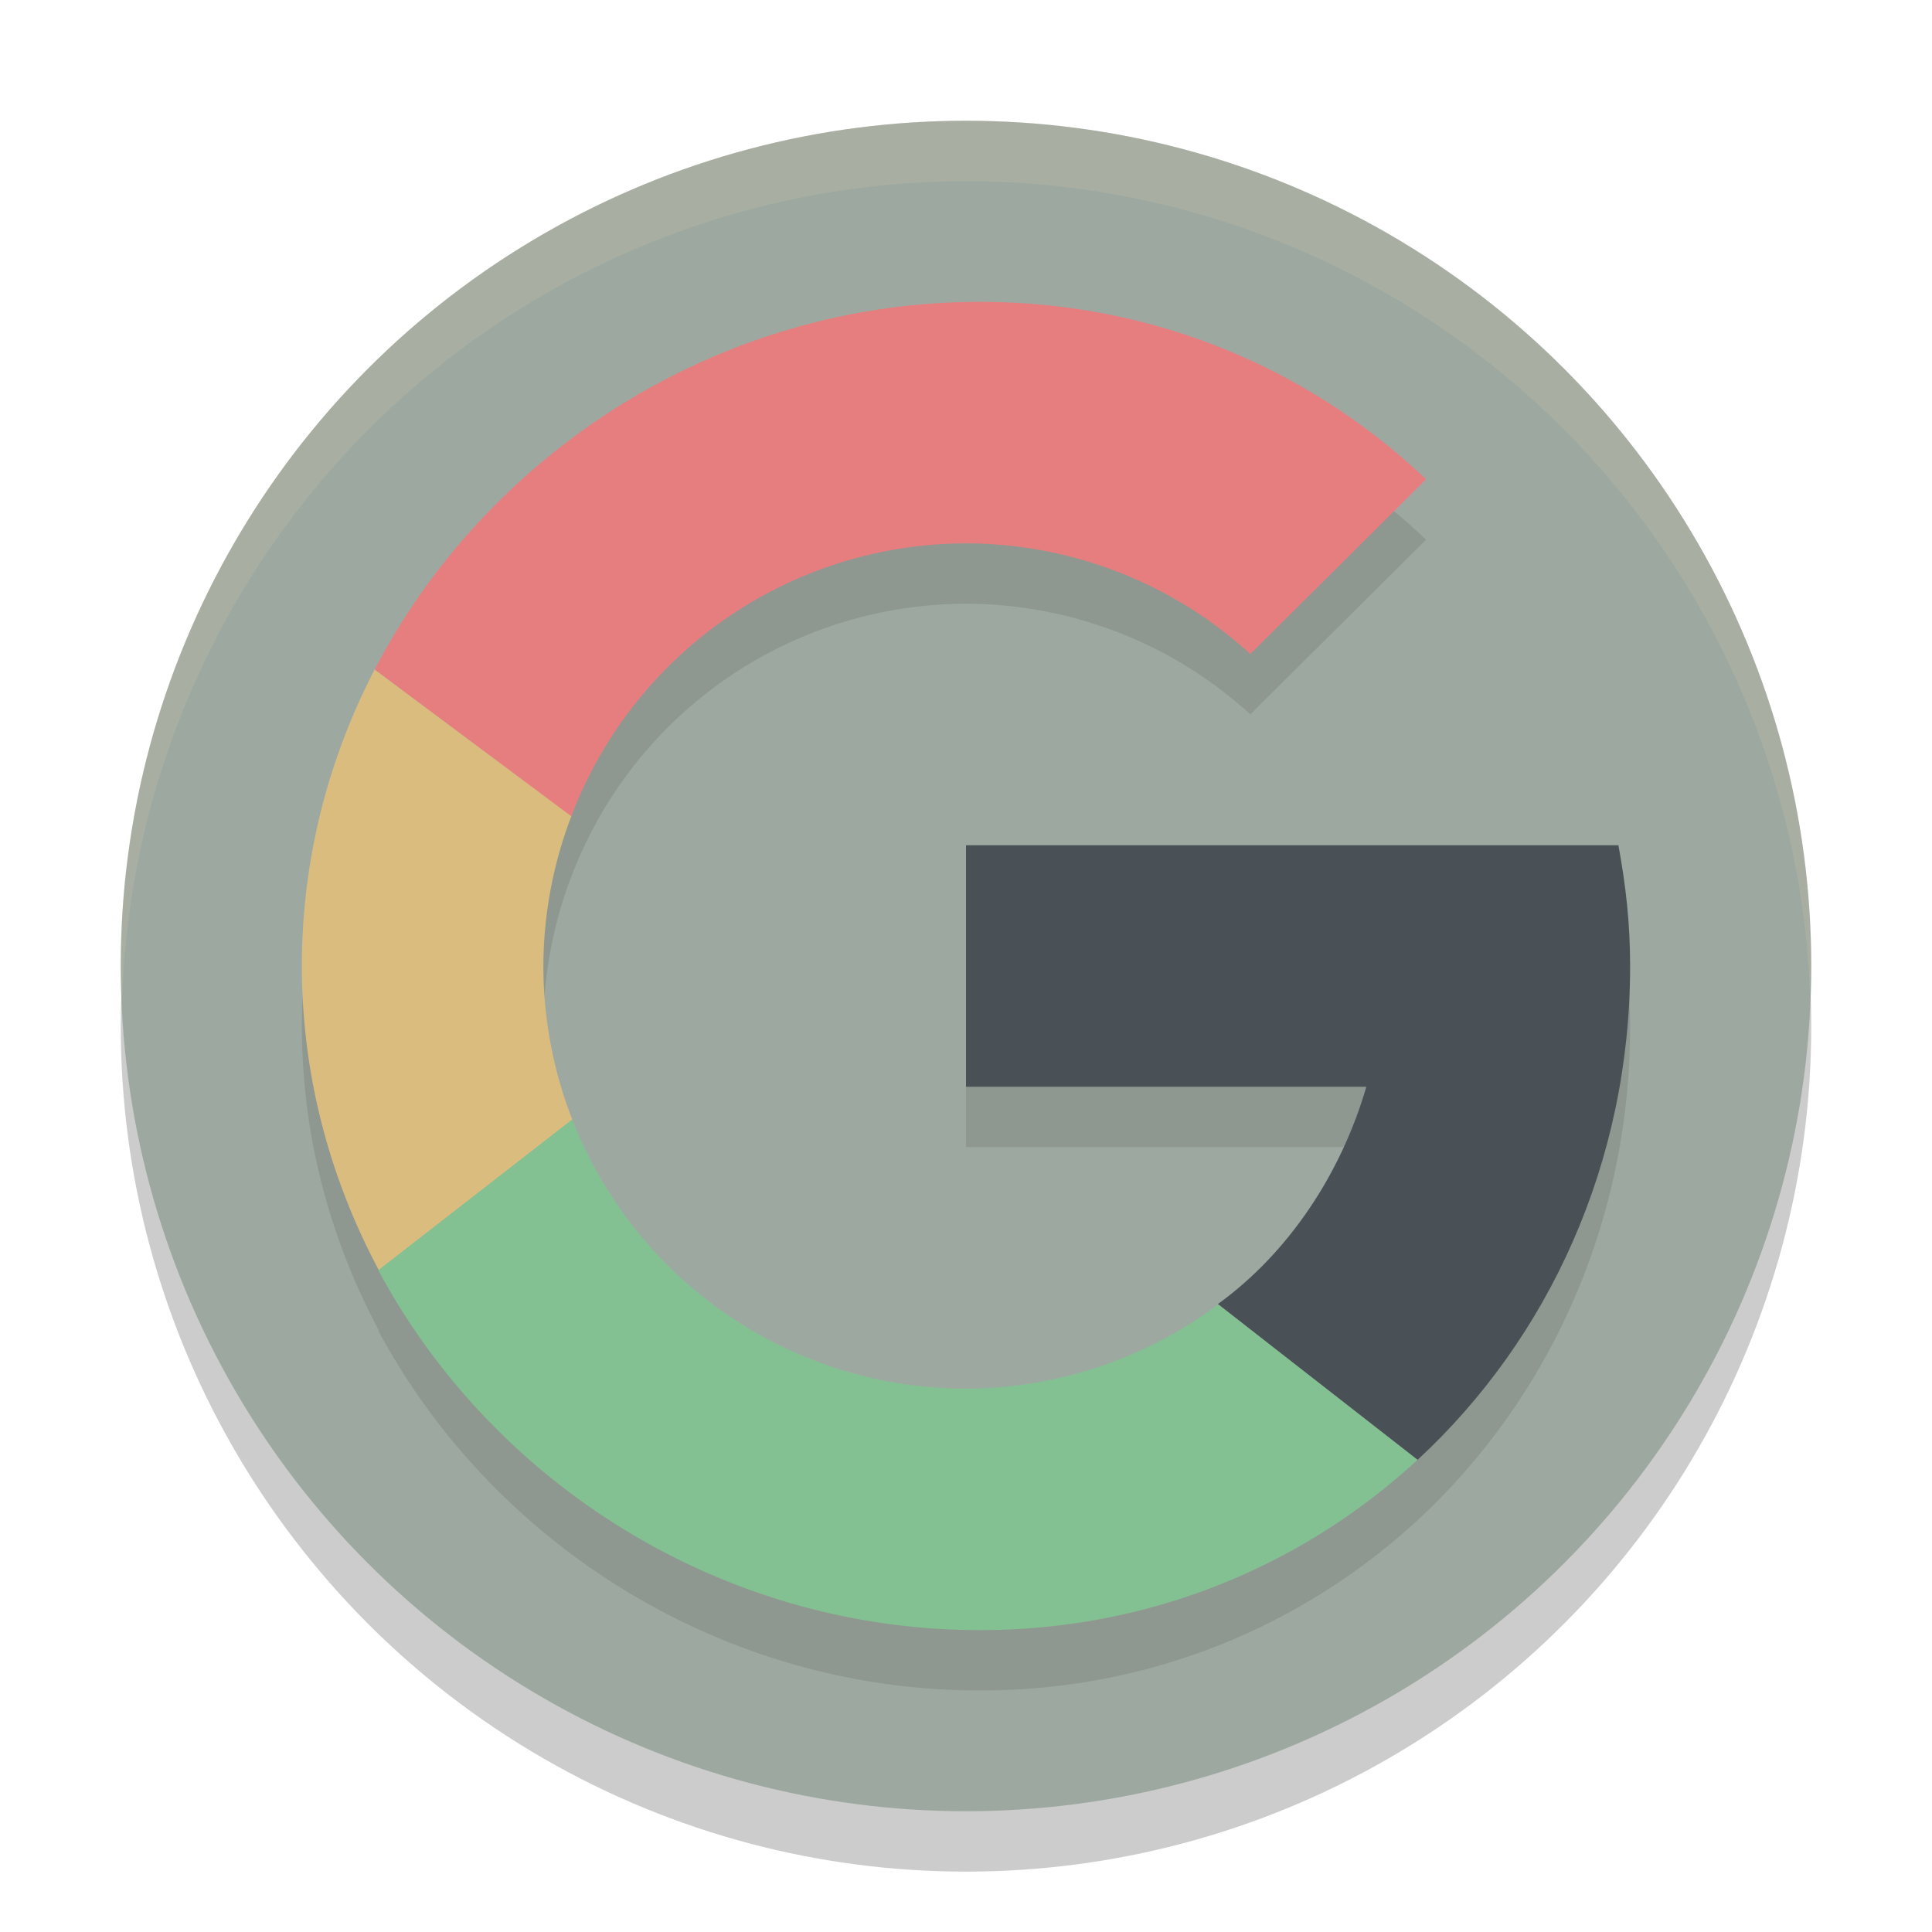 <svg xmlns="http://www.w3.org/2000/svg" width="32" height="32" version="1.1">
 <circle style="opacity:0.2" cx="16" cy="17" r="14"/>
 <circle style="fill:#9da9a0" cx="16" cy="16" r="14"/>
 <path style="opacity:0.1" d="M 16.23,6 C 11.922,6 8.084,8.48 6.205,12.09 5.439,13.57 5,15.23 5,17 c 0,1.818 0.469,3.525 1.273,5.033 l -0.008,0.006 C 8.164,25.579 11.963,28 16.23,28 19.058,28 21.58,26.93 23.479,25.18 25.653,23.17 27,20.25 27,17 27,16.29 26.929,15.67 26.807,15 L 16,15 l 0,4 6.631,0 c -0.419,1.44 -1.287,2.75 -2.461,3.6 l 0.008,0.006 A 7,7 0 0 1 16,24 7,7 0 0 1 9.48,19.547 7,7 0 0 1 9.479,19.541 7,7 0 0 1 9,17 7,7 0 0 1 9.463,14.52 7,7 0 0 1 16,10 a 7,7 0 0 1 4.709,1.832 l 2.912,-2.893 C 21.702,7.119 19.13,6 16.23,6 Z"/>
 <path style="opacity:0.2;fill:#d3c6aa" d="M 16 2 A 14 14 0 0 0 2 16 A 14 14 0 0 0 2.022 16.586 A 14 14 0 0 1 16 3 A 14 14 0 0 1 29.979 16.414 A 14 14 0 0 0 30 16 A 14 14 0 0 0 16 2 z"/>
 <path style="fill:#495156" d="m 27,16 c 0,-0.71 -0.071,-1.33 -0.194,-2 L 16,14 l 0,4 6.631,0 c -0.419,1.44 -1.286,2.75 -2.46,3.6 l 3.308,2.58 C 25.653,22.17 27,19.25 27,16"/>
 <path style="fill:#e67e80" d="M 16.23 5 C 11.922 5 8.084 7.48 6.205 11.09 L 9.461 13.525 A 7 7 0 0 1 16 9 A 7 7 0 0 1 20.709 10.832 L 23.621 7.939 C 21.702 6.119 19.13 5 16.23 5 z"/>
 <path style="fill:#dbbc7f" d="M 6.205 11.09 C 5.439 12.57 5 14.23 5 16 C 5 17.82 5.469 19.529 6.275 21.039 L 9.48 18.547 A 7 7 0 0 1 9 16 A 7 7 0 0 1 9.463 13.52 L 6.205 11.09 z"/>
 <path style="fill:#83c092" d="M 9.479 18.541 L 6.266 21.039 C 8.164 24.579 11.963 27 16.23 27 C 19.058 27 21.58 25.93 23.479 24.18 L 20.178 21.605 A 7 7 0 0 1 16 23 A 7 7 0 0 1 9.479 18.541 z"/>
</svg>
